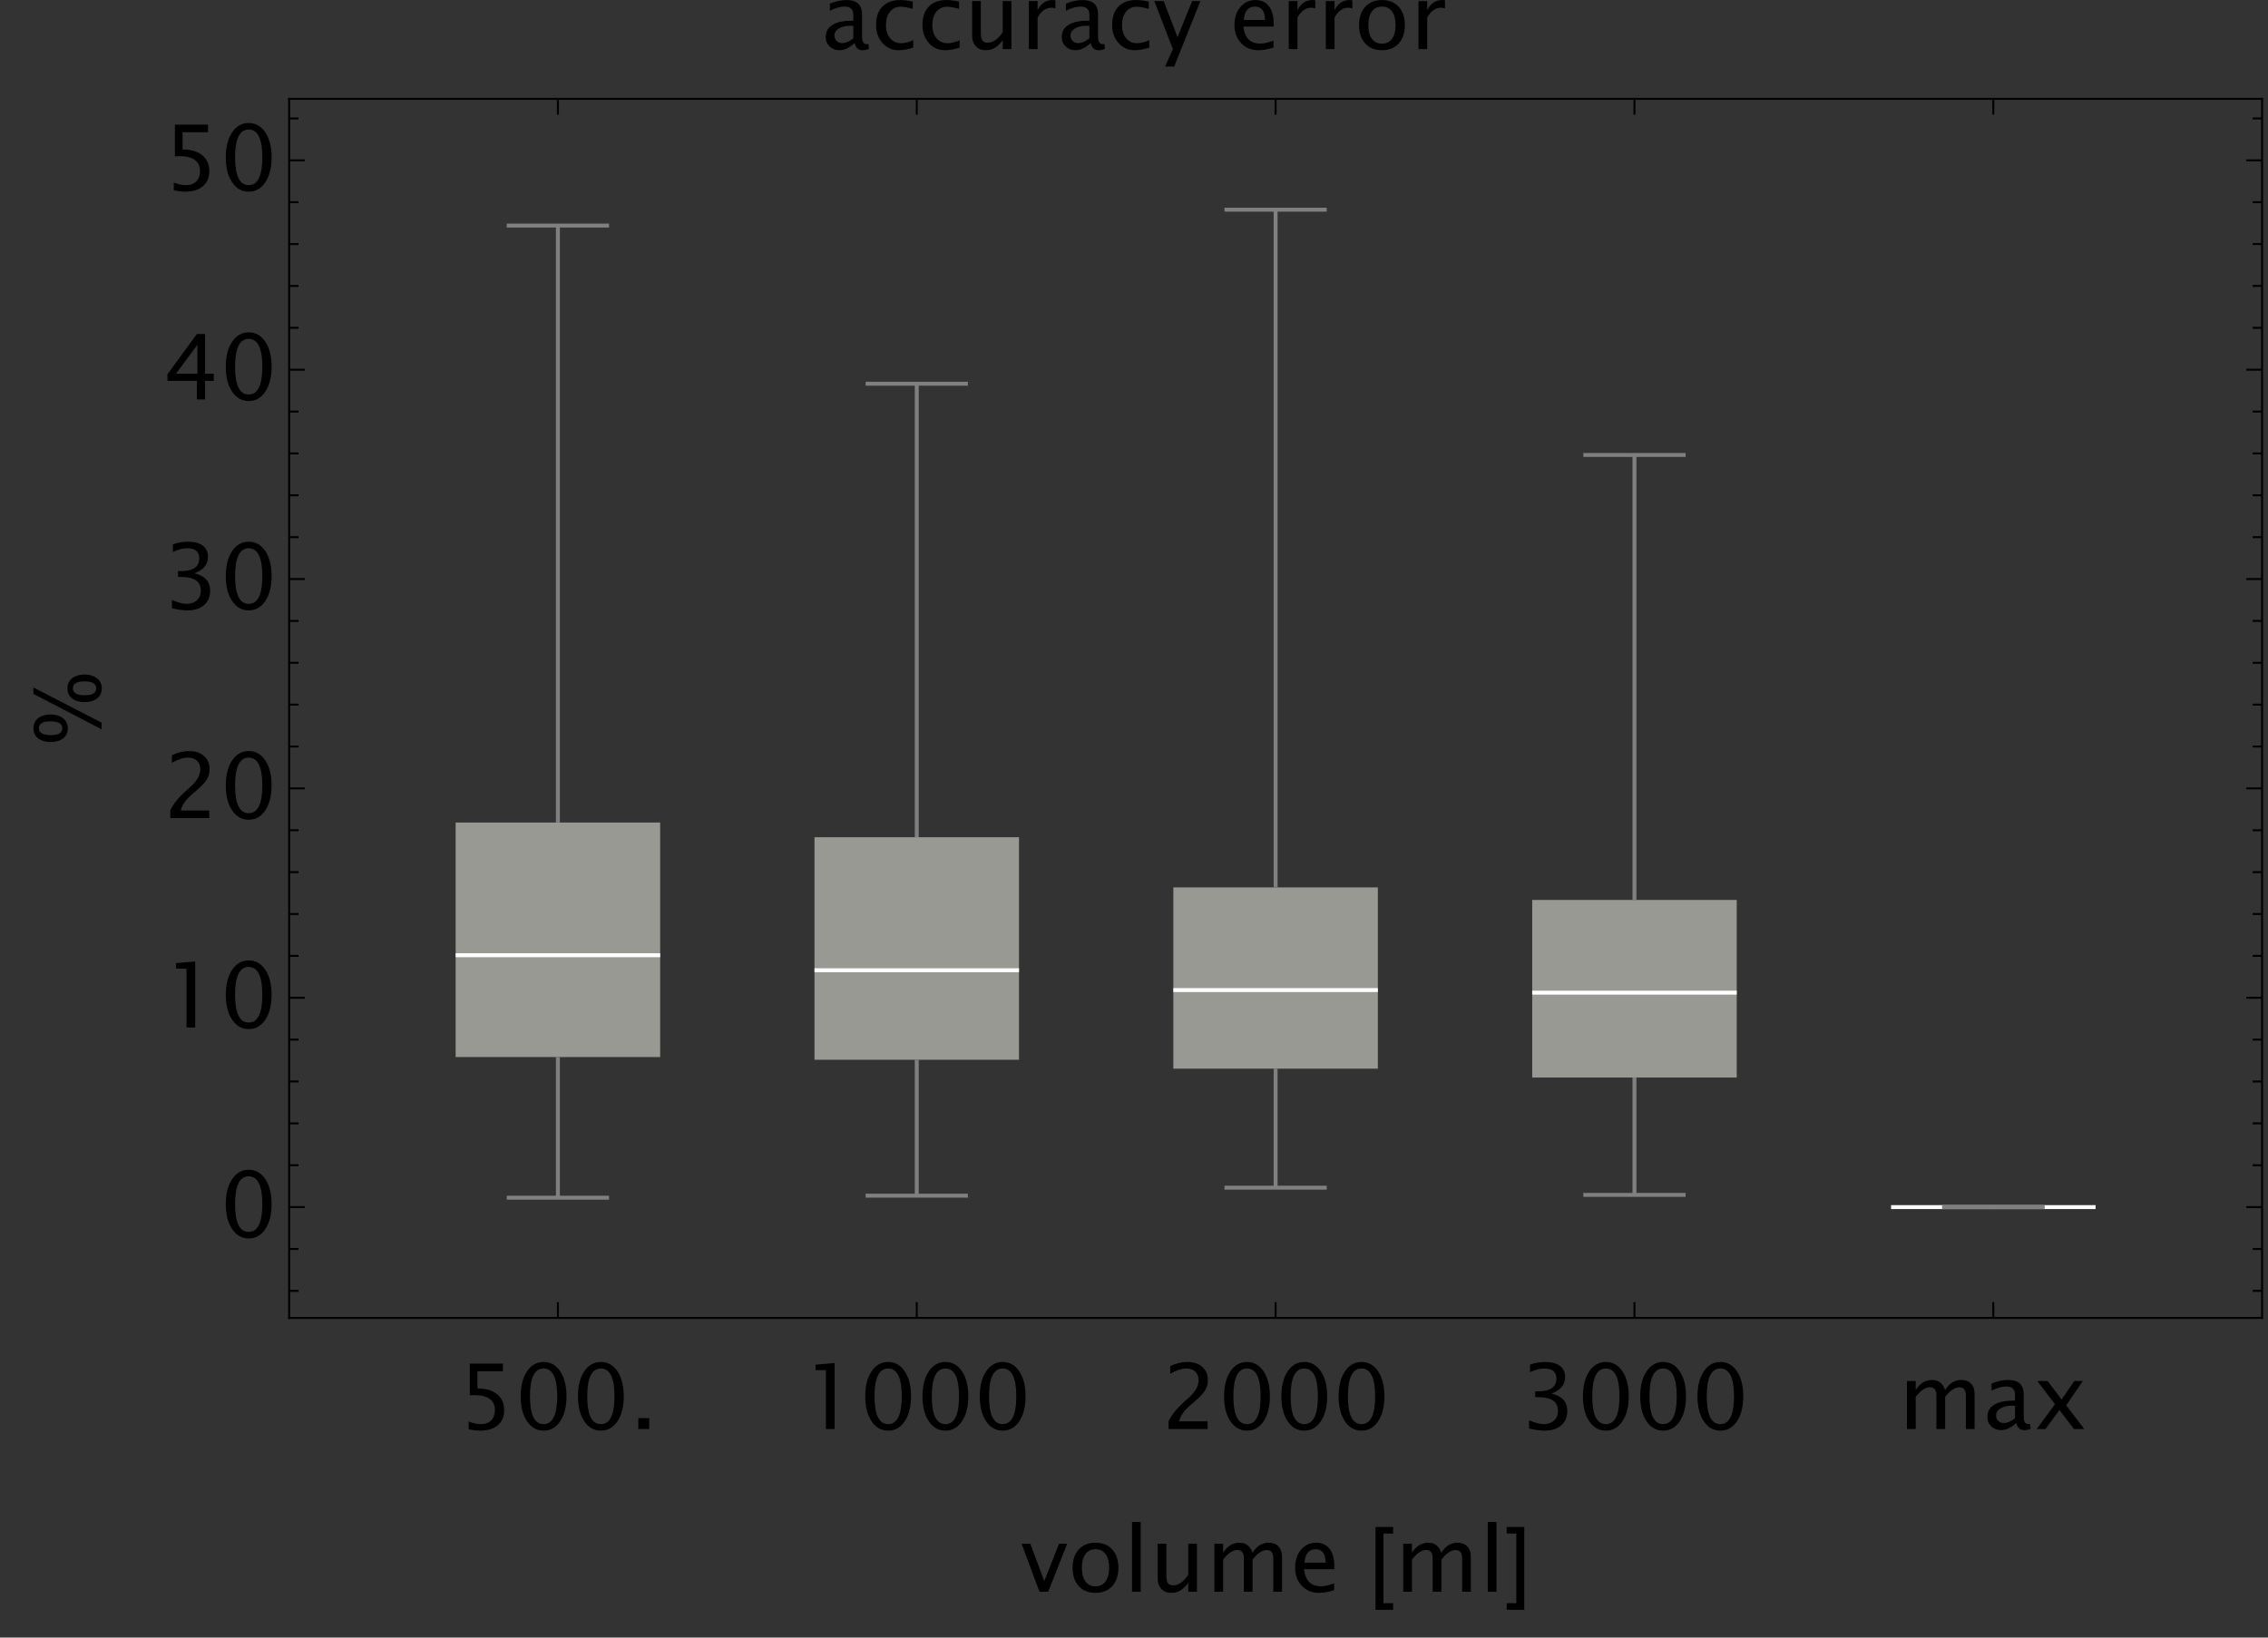 <?xml version="1.0" encoding="UTF-8"?>
<svg xmlns="http://www.w3.org/2000/svg" xmlns:xlink="http://www.w3.org/1999/xlink" width="576pt" height="416pt" viewBox="0 0 576 416" version="1.1">
<rect x="0" y="0" width="576" height="416" fill="#333333" stroke="none"/>
<defs>
<g>
<symbol overflow="visible" id="glyph0-0">
<path style="stroke:none;" d="M 2.875 0 L 2.875 -14.387 L 14.387 -14.387 L 14.387 0 Z M 3.605 -0.73 L 13.656 -0.73 L 13.656 -13.656 L 3.605 -13.656 Z M 3.605 -0.73 "/>
</symbol>
<symbol overflow="visible" id="glyph0-1">
<path style="stroke:none;" d="M 8.5 -1.551 C 7.176 -0.328 5.898 0.281 4.672 0.281 C 3.656 0.281 2.82 -0.035 2.156 -0.668 C 1.488 -1.301 1.152 -2.098 1.156 -3.066 C 1.152 -4.395 1.715 -5.418 2.836 -6.137 C 3.953 -6.848 5.559 -7.207 7.66 -7.211 L 8.176 -7.211 L 8.176 -8.68 C 8.172 -10.094 7.438 -10.805 5.965 -10.805 C 4.816 -10.805 3.562 -10.445 2.211 -9.727 L 2.211 -11.555 C 3.699 -12.16 5.105 -12.461 6.426 -12.465 C 7.777 -12.461 8.777 -12.152 9.422 -11.539 C 10.062 -10.918 10.383 -9.965 10.387 -8.68 L 10.387 -3.156 C 10.383 -1.887 10.773 -1.254 11.555 -1.258 C 11.652 -1.254 11.793 -1.27 11.984 -1.305 L 12.141 -0.078 C 11.637 0.164 11.082 0.281 10.477 0.281 C 9.445 0.281 8.785 -0.328 8.5 -1.551 Z M 8.176 -2.75 L 8.176 -5.906 L 7.469 -5.93 C 6.238 -5.93 5.246 -5.699 4.496 -5.242 C 3.742 -4.785 3.367 -4.18 3.371 -3.426 C 3.367 -2.891 3.555 -2.441 3.93 -2.078 C 4.301 -1.707 4.758 -1.523 5.301 -1.527 C 6.219 -1.523 7.176 -1.93 8.176 -2.75 Z M 8.176 -2.75 "/>
</symbol>
<symbol overflow="visible" id="glyph0-2">
<path style="stroke:none;" d="M 10.68 -0.371 C 9.246 0.066 8.012 0.281 6.973 0.281 C 5.324 0.281 3.957 -0.328 2.875 -1.547 C 1.785 -2.766 1.242 -4.305 1.246 -6.164 C 1.242 -8.148 1.777 -9.691 2.855 -10.801 C 3.926 -11.906 5.426 -12.461 7.355 -12.465 C 8.301 -12.461 9.367 -12.332 10.547 -12.074 L 10.547 -10.219 C 9.297 -10.586 8.277 -10.77 7.496 -10.77 C 6.355 -10.77 5.449 -10.344 4.77 -9.496 C 4.09 -8.645 3.75 -7.512 3.75 -6.098 C 3.75 -4.727 4.102 -3.617 4.805 -2.773 C 5.508 -1.922 6.426 -1.5 7.562 -1.504 C 8.57 -1.5 9.609 -1.758 10.68 -2.281 Z M 10.68 -0.371 "/>
</symbol>
<symbol overflow="visible" id="glyph0-3">
<path style="stroke:none;" d="M 9.84 0 L 9.84 -2.293 C 8.66 -0.574 7.234 0.281 5.559 0.281 C 4.492 0.281 3.645 -0.051 3.02 -0.723 C 2.387 -1.391 2.074 -2.297 2.078 -3.438 L 2.078 -12.195 L 4.289 -12.195 L 4.289 -4.156 C 4.289 -3.238 4.422 -2.59 4.688 -2.207 C 4.953 -1.82 5.395 -1.629 6.02 -1.629 C 7.363 -1.629 8.637 -2.516 9.84 -4.289 L 9.84 -12.195 L 12.051 -12.195 L 12.051 0 Z M 9.84 0 "/>
</symbol>
<symbol overflow="visible" id="glyph0-4">
<path style="stroke:none;" d="M 2.211 0 L 2.211 -12.195 L 4.426 -12.195 L 4.426 -9.906 C 5.297 -11.609 6.57 -12.461 8.242 -12.465 C 8.465 -12.461 8.699 -12.445 8.949 -12.41 L 8.949 -10.332 C 8.566 -10.457 8.23 -10.523 7.941 -10.523 C 6.535 -10.523 5.363 -9.691 4.426 -8.031 L 4.426 0 Z M 2.211 0 "/>
</symbol>
<symbol overflow="visible" id="glyph0-5">
<path style="stroke:none;" d="M 2.91 4.438 L 4.895 -0.004 L 0.18 -12.195 L 2.574 -12.195 L 6.066 -3.02 L 9.789 -12.195 L 11.883 -12.195 L 5.223 4.438 Z M 2.91 4.438 "/>
</symbol>
<symbol overflow="visible" id="glyph0-6">
<path style="stroke:none;" d="M 11.152 -0.395 C 9.668 0.059 8.398 0.281 7.344 0.281 C 5.535 0.281 4.07 -0.312 2.941 -1.508 C 1.809 -2.695 1.242 -4.242 1.246 -6.148 C 1.242 -7.992 1.742 -9.508 2.746 -10.691 C 3.742 -11.871 5.02 -12.461 6.582 -12.465 C 8.051 -12.461 9.191 -11.938 10 -10.887 C 10.801 -9.832 11.203 -8.34 11.207 -6.414 L 11.195 -5.738 L 3.504 -5.738 C 3.824 -2.844 5.242 -1.398 7.762 -1.402 C 8.68 -1.398 9.809 -1.652 11.152 -2.156 Z M 3.605 -7.402 L 8.984 -7.402 C 8.98 -9.668 8.137 -10.805 6.445 -10.805 C 4.746 -10.805 3.797 -9.668 3.605 -7.402 Z M 3.605 -7.402 "/>
</symbol>
<symbol overflow="visible" id="glyph0-7">
<path style="stroke:none;" d="M 7.062 0.281 C 5.27 0.281 3.855 -0.289 2.812 -1.438 C 1.766 -2.578 1.242 -4.133 1.246 -6.098 C 1.242 -8.055 1.766 -9.605 2.812 -10.75 C 3.855 -11.891 5.27 -12.461 7.062 -12.465 C 8.852 -12.461 10.27 -11.891 11.316 -10.75 C 12.355 -9.605 12.879 -8.055 12.883 -6.098 C 12.879 -4.133 12.355 -2.578 11.316 -1.438 C 10.27 -0.289 8.852 0.281 7.062 0.281 Z M 7.059 -1.383 C 8.156 -1.383 9.008 -1.793 9.613 -2.617 C 10.219 -3.438 10.523 -4.598 10.523 -6.098 C 10.523 -7.594 10.219 -8.754 9.613 -9.574 C 9.008 -10.395 8.156 -10.805 7.059 -10.805 C 5.957 -10.805 5.105 -10.395 4.508 -9.574 C 3.902 -8.754 3.602 -7.594 3.605 -6.098 C 3.602 -4.598 3.902 -3.438 4.508 -2.617 C 5.105 -1.793 5.957 -1.383 7.059 -1.383 Z M 7.059 -1.383 "/>
</symbol>
<symbol overflow="visible" id="glyph0-8">
<path style="stroke:none;" d="M 2.797 0.066 L 2.797 -1.91 C 3.895 -1.465 4.945 -1.242 5.941 -1.246 C 7.035 -1.242 7.895 -1.562 8.52 -2.211 C 9.145 -2.852 9.457 -3.742 9.457 -4.875 C 9.457 -6.086 9.012 -7.012 8.129 -7.652 C 7.242 -8.293 5.969 -8.613 4.301 -8.613 C 3.91 -8.613 3.5 -8.586 3.078 -8.535 L 3.078 -16.621 L 11.488 -16.621 L 11.488 -14.68 L 5.02 -14.68 L 5.02 -10.309 C 7.152 -10.305 8.82 -9.816 10.02 -8.836 C 11.215 -7.855 11.812 -6.496 11.816 -4.762 C 11.812 -3.141 11.266 -1.875 10.18 -0.961 C 9.086 -0.047 7.586 0.41 5.672 0.414 C 4.816 0.41 3.855 0.293 2.797 0.066 Z M 2.797 0.066 "/>
</symbol>
<symbol overflow="visible" id="glyph0-9">
<path style="stroke:none;" d="M 7.277 0.414 C 5.531 0.41 4.125 -0.387 3.059 -1.98 C 1.992 -3.578 1.457 -5.688 1.461 -8.312 C 1.457 -10.93 1.992 -13.039 3.059 -14.637 C 4.125 -16.234 5.531 -17.031 7.277 -17.035 C 9.027 -17.031 10.434 -16.234 11.5 -14.645 C 12.559 -13.047 13.09 -10.938 13.094 -8.312 C 13.09 -5.688 12.559 -3.578 11.5 -1.98 C 10.434 -0.387 9.027 0.41 7.277 0.414 Z M 7.273 -1.246 C 9.578 -1.242 10.734 -3.598 10.738 -8.312 C 10.734 -13.02 9.578 -15.375 7.273 -15.375 C 4.969 -15.375 3.82 -13.02 3.82 -8.312 C 3.82 -3.598 4.969 -1.242 7.273 -1.246 Z M 7.273 -1.246 "/>
</symbol>
<symbol overflow="visible" id="glyph0-10">
<path style="stroke:none;" d="M 2.246 0 L 2.246 -2.773 L 5.02 -2.773 L 5.02 0 Z M 2.246 0 "/>
</symbol>
<symbol overflow="visible" id="glyph0-11">
<path style="stroke:none;" d="M 6.02 0 L 6.02 -14.961 L 3.379 -14.961 L 3.379 -16.352 L 8.23 -16.766 L 8.23 0 Z M 6.02 0 "/>
</symbol>
<symbol overflow="visible" id="glyph0-12">
<path style="stroke:none;" d="M 1.91 0 L 1.91 -1.941 C 2.551 -3.441 3.852 -5.082 5.812 -6.863 L 7.078 -7.996 C 8.707 -9.469 9.52 -10.934 9.523 -12.387 C 9.52 -13.316 9.242 -14.047 8.688 -14.578 C 8.129 -15.109 7.359 -15.375 6.383 -15.375 C 5.234 -15.375 3.883 -14.934 2.324 -14.051 L 2.324 -15.992 C 3.797 -16.684 5.266 -17.031 6.727 -17.035 C 8.281 -17.031 9.527 -16.613 10.473 -15.777 C 11.41 -14.938 11.883 -13.828 11.883 -12.445 C 11.883 -11.445 11.645 -10.559 11.168 -9.793 C 10.691 -9.02 9.805 -8.086 8.512 -6.984 L 7.66 -6.254 C 5.879 -4.746 4.855 -3.309 4.582 -1.941 L 11.805 -1.941 L 11.805 0 Z M 1.91 0 "/>
</symbol>
<symbol overflow="visible" id="glyph0-13">
<path style="stroke:none;" d="M 2.336 -0.125 L 2.336 -2.203 C 3.918 -1.562 5.164 -1.242 6.07 -1.246 C 7.141 -1.242 8.008 -1.551 8.672 -2.168 C 9.336 -2.781 9.668 -3.582 9.668 -4.578 C 9.668 -6.914 8.027 -8.086 4.754 -8.086 L 3.875 -8.086 L 3.875 -9.57 L 4.652 -9.578 C 7.727 -9.574 9.262 -10.656 9.266 -12.824 C 9.262 -14.523 8.242 -15.375 6.207 -15.375 C 5.105 -15.375 3.891 -15.059 2.562 -14.43 L 2.562 -16.375 C 3.867 -16.812 5.129 -17.031 6.344 -17.035 C 7.996 -17.031 9.266 -16.703 10.152 -16.047 C 11.031 -15.387 11.473 -14.434 11.477 -13.188 C 11.473 -11.23 10.316 -9.84 8.008 -9.012 C 10.684 -8.387 12.023 -6.918 12.027 -4.605 C 12.023 -3.039 11.508 -1.809 10.477 -0.922 C 9.445 -0.031 8.027 0.41 6.223 0.414 C 5.195 0.41 3.898 0.234 2.336 -0.125 Z M 2.336 -0.125 "/>
</symbol>
<symbol overflow="visible" id="glyph0-14">
<path style="stroke:none;" d="M 2.211 0 L 2.211 -12.195 L 4.426 -12.195 L 4.426 -9.906 C 5.496 -11.609 6.879 -12.461 8.574 -12.465 C 10.199 -12.461 11.312 -11.609 11.906 -9.906 C 12.953 -11.609 14.312 -12.461 15.992 -12.465 C 17.059 -12.461 17.891 -12.145 18.488 -11.516 C 19.082 -10.883 19.383 -10 19.383 -8.863 L 19.383 0 L 17.172 0 L 17.172 -8.516 C 17.168 -9.902 16.617 -10.598 15.516 -10.602 C 14.367 -10.598 13.164 -9.789 11.906 -8.168 L 11.906 0 L 9.691 0 L 9.691 -8.523 C 9.691 -9.922 9.129 -10.621 8.008 -10.625 C 6.891 -10.621 5.695 -9.805 4.426 -8.176 L 4.426 0 Z M 2.211 0 "/>
</symbol>
<symbol overflow="visible" id="glyph0-15">
<path style="stroke:none;" d="M 0.988 0 L 5.629 -6.297 L 1.125 -12.195 L 3.75 -12.195 L 7.309 -7.496 L 10.527 -12.195 L 12.691 -12.195 L 8.477 -6.008 L 13.062 0 L 10.434 0 L 6.758 -4.832 L 3.207 0 Z M 0.988 0 "/>
</symbol>
<symbol overflow="visible" id="glyph0-16">
<path style="stroke:none;" d="M 8.66 0 L 8.66 -4.707 L 1.18 -4.707 L 1.18 -6.379 L 8.66 -16.621 L 10.738 -16.621 L 10.738 -6.516 L 12.961 -6.516 L 12.961 -4.707 L 10.738 -4.707 L 10.738 0 Z M 3.352 -6.516 L 8.805 -6.516 L 8.805 -13.906 Z M 3.352 -6.516 "/>
</symbol>
<symbol overflow="visible" id="glyph0-17">
<path style="stroke:none;" d="M 4.738 0 L 0.203 -12.195 L 2.418 -12.195 L 5.957 -2.711 L 9.703 -12.195 L 11.77 -12.195 L 6.953 0 Z M 4.738 0 "/>
</symbol>
<symbol overflow="visible" id="glyph0-18">
<path style="stroke:none;" d="M 2.211 0 L 2.211 -17.734 L 4.426 -17.734 L 4.426 0 Z M 2.211 0 "/>
</symbol>
<symbol overflow="visible" id="glyph1-0">
<path style="stroke:none;" d="M 1.438 0 L 1.438 -18.395 L 10.062 -18.395 L 10.062 0 Z M 2.875 -1.438 L 8.625 -1.438 L 8.625 -16.957 L 2.875 -16.957 Z M 2.875 -1.438 "/>
</symbol>
<symbol overflow="visible" id="glyph1-1">
<path style="stroke:none;" d="M 6.031 4.582 L 1.562 4.582 L 1.562 -16.465 L 6.031 -16.465 L 6.031 -14.789 L 3.582 -14.789 L 3.582 2.898 L 6.031 2.898 Z M 6.031 4.582 "/>
</symbol>
<symbol overflow="visible" id="glyph1-2">
<path style="stroke:none;" d="M 4.828 4.582 L 0.371 4.582 L 0.371 2.898 L 2.809 2.898 L 2.809 -14.789 L 0.371 -14.789 L 0.371 -16.465 L 4.828 -16.465 Z M 4.828 4.582 "/>
</symbol>
<symbol overflow="visible" id="glyph2-0">
<path style="stroke:none;" d="M 0 -1.438 L -18.395 -1.438 L -18.395 -10.062 L 0 -10.062 Z M -1.438 -2.875 L -1.438 -8.625 L -16.957 -8.625 L -16.957 -2.875 Z M -1.438 -2.875 "/>
</symbol>
<symbol overflow="visible" id="glyph2-1">
<path style="stroke:none;" d="M -3.73 -18.832 C -3.18 -18.832 -2.645 -18.762 -2.129 -18.625 C -1.605 -18.484 -1.141 -18.27 -0.734 -17.984 C -0.324 -17.695 0 -17.332 0.246 -16.887 C 0.492 -16.441 0.613 -15.91 0.617 -15.297 C 0.613 -14.652 0.484 -14.109 0.23 -13.668 C -0.027 -13.223 -0.363 -12.863 -0.785 -12.594 C -1.203 -12.316 -1.68 -12.121 -2.215 -12.004 C -2.75 -11.883 -3.297 -11.824 -3.863 -11.824 C -4.391 -11.824 -4.91 -11.891 -5.422 -12.027 C -5.93 -12.16 -6.383 -12.367 -6.781 -12.652 C -7.176 -12.93 -7.496 -13.289 -7.738 -13.723 C -7.977 -14.156 -8.098 -14.672 -8.098 -15.273 C -8.098 -15.902 -7.973 -16.441 -7.73 -16.895 C -7.484 -17.344 -7.16 -17.715 -6.754 -18 C -6.344 -18.285 -5.879 -18.492 -5.355 -18.629 C -4.832 -18.762 -4.289 -18.832 -3.73 -18.832 Z M -16.746 -15.543 L 0.574 -6.605 L 0.574 -4.918 L -16.746 -13.914 Z M -12.355 -8.691 C -11.805 -8.688 -11.27 -8.621 -10.754 -8.484 C -10.23 -8.344 -9.766 -8.129 -9.359 -7.844 C -8.949 -7.555 -8.625 -7.188 -8.379 -6.742 C -8.129 -6.293 -8.004 -5.766 -8.008 -5.156 C -8.004 -4.508 -8.133 -3.961 -8.395 -3.523 C -8.648 -3.078 -8.988 -2.723 -9.41 -2.453 C -9.828 -2.176 -10.305 -1.98 -10.84 -1.863 C -11.375 -1.742 -11.922 -1.68 -12.488 -1.684 C -13.016 -1.68 -13.535 -1.75 -14.047 -1.887 C -14.555 -2.02 -15.008 -2.227 -15.406 -2.508 C -15.801 -2.789 -16.121 -3.145 -16.363 -3.582 C -16.602 -4.012 -16.723 -4.531 -16.723 -5.133 C -16.723 -5.758 -16.598 -6.297 -16.355 -6.754 C -16.109 -7.203 -15.785 -7.57 -15.379 -7.859 C -14.969 -8.141 -14.504 -8.352 -13.98 -8.488 C -13.457 -8.621 -12.914 -8.688 -12.355 -8.691 Z M -3.82 -17.094 C -4.117 -17.09 -4.434 -17.07 -4.773 -17.031 C -5.105 -16.988 -5.418 -16.906 -5.711 -16.781 C -5.996 -16.656 -6.234 -16.477 -6.43 -16.25 C -6.617 -16.016 -6.715 -15.707 -6.715 -15.32 C -6.715 -14.926 -6.609 -14.613 -6.406 -14.387 C -6.195 -14.152 -5.938 -13.977 -5.633 -13.859 C -5.32 -13.734 -4.988 -13.656 -4.633 -13.621 C -4.273 -13.582 -3.949 -13.562 -3.66 -13.566 C -3.367 -13.562 -3.051 -13.582 -2.715 -13.621 C -2.375 -13.656 -2.062 -13.738 -1.777 -13.863 C -1.488 -13.988 -1.254 -14.164 -1.066 -14.398 C -0.879 -14.625 -0.785 -14.934 -0.785 -15.32 C -0.785 -15.707 -0.887 -16.02 -1.094 -16.254 C -1.297 -16.488 -1.551 -16.668 -1.855 -16.793 C -2.156 -16.918 -2.484 -16.996 -2.84 -17.035 C -3.191 -17.07 -3.52 -17.09 -3.82 -17.094 Z M -12.445 -6.941 C -12.742 -6.938 -13.059 -6.918 -13.398 -6.883 C -13.73 -6.844 -14.043 -6.762 -14.336 -6.641 C -14.621 -6.516 -14.859 -6.34 -15.055 -6.109 C -15.242 -5.875 -15.34 -5.562 -15.34 -5.176 C -15.34 -4.785 -15.234 -4.477 -15.031 -4.246 C -14.82 -4.012 -14.562 -3.836 -14.258 -3.719 C -13.945 -3.598 -13.613 -3.52 -13.258 -3.48 C -12.898 -3.441 -12.574 -3.422 -12.285 -3.426 C -11.992 -3.422 -11.676 -3.441 -11.34 -3.48 C -11 -3.52 -10.688 -3.598 -10.402 -3.723 C -10.113 -3.844 -9.879 -4.023 -9.691 -4.258 C -9.504 -4.488 -9.41 -4.793 -9.41 -5.176 C -9.41 -5.562 -9.512 -5.875 -9.719 -6.109 C -9.922 -6.34 -10.176 -6.516 -10.48 -6.641 C -10.781 -6.762 -11.109 -6.844 -11.469 -6.883 C -11.82 -6.918 -12.148 -6.938 -12.445 -6.941 Z M -12.445 -6.941 "/>
</symbol>
</g>
</defs>
<g id="surface1347">
<g style="fill:rgb(0%,0%,0%);fill-opacity:1;">
  <use xlink:href="#glyph0-1" x="208.55" y="12.477"/>
  <use xlink:href="#glyph0-2" x="221.252" y="12.477"/>
  <use xlink:href="#glyph0-2" x="233.032" y="12.477"/>
  <use xlink:href="#glyph0-3" x="244.813" y="12.477"/>
  <use xlink:href="#glyph0-4" x="259.087" y="12.477"/>
  <use xlink:href="#glyph0-1" x="268.498" y="12.477"/>
  <use xlink:href="#glyph0-2" x="281.2" y="12.477"/>
  <use xlink:href="#glyph0-5" x="292.981" y="12.477"/>
</g>
<g style="fill:rgb(0%,0%,0%);fill-opacity:1;">
  <use xlink:href="#glyph0-6" x="312.275" y="12.477"/>
  <use xlink:href="#glyph0-4" x="325.089" y="12.477"/>
  <use xlink:href="#glyph0-4" x="334.5" y="12.477"/>
  <use xlink:href="#glyph0-7" x="343.911" y="12.477"/>
  <use xlink:href="#glyph0-4" x="358.039" y="12.477"/>
</g>
<path style=" stroke:none;fill-rule:evenodd;fill:rgb(59.347%,59.869%,57.255%);fill-opacity:1;" d="M 115.719 208.949 L 167.66 208.949 L 167.66 268.527 L 115.719 268.527 Z M 115.719 208.949 "/>
<path style="fill:none;stroke-width:1;stroke-linecap:butt;stroke-linejoin:miter;stroke:rgb(100%,100%,100%);stroke-opacity:1;stroke-miterlimit:3.25;" d="M 167.66 242.66 L 115.719 242.66 "/>
<path style="fill:none;stroke-width:1;stroke-linecap:butt;stroke-linejoin:miter;stroke:rgb(50.001%,50.001%,50.001%);stroke-opacity:1;stroke-miterlimit:3.25;" d="M 141.688 268.527 L 141.688 304.254 "/>
<path style="fill:none;stroke-width:1;stroke-linecap:butt;stroke-linejoin:miter;stroke:rgb(50.001%,50.001%,50.001%);stroke-opacity:1;stroke-miterlimit:3.25;" d="M 141.688 208.949 L 141.688 57.301 "/>
<path style="fill:none;stroke-width:1;stroke-linecap:butt;stroke-linejoin:miter;stroke:rgb(50.001%,50.001%,50.001%);stroke-opacity:1;stroke-miterlimit:3.25;" d="M 154.676 304.254 L 128.703 304.254 "/>
<path style="fill:none;stroke-width:1;stroke-linecap:butt;stroke-linejoin:miter;stroke:rgb(50.001%,50.001%,50.001%);stroke-opacity:1;stroke-miterlimit:3.25;" d="M 154.676 57.301 L 128.703 57.301 "/>
<path style=" stroke:none;fill-rule:evenodd;fill:rgb(59.347%,59.869%,57.255%);fill-opacity:1;" d="M 206.855 212.68 L 258.797 212.68 L 258.797 269.215 L 206.855 269.215 Z M 206.855 212.68 "/>
<path style="fill:none;stroke-width:1;stroke-linecap:butt;stroke-linejoin:miter;stroke:rgb(100%,100%,100%);stroke-opacity:1;stroke-miterlimit:3.25;" d="M 258.797 246.469 L 206.855 246.469 "/>
<path style="fill:none;stroke-width:1;stroke-linecap:butt;stroke-linejoin:miter;stroke:rgb(50.001%,50.001%,50.001%);stroke-opacity:1;stroke-miterlimit:3.25;" d="M 232.828 269.215 L 232.828 303.734 "/>
<path style="fill:none;stroke-width:1;stroke-linecap:butt;stroke-linejoin:miter;stroke:rgb(50.001%,50.001%,50.001%);stroke-opacity:1;stroke-miterlimit:3.25;" d="M 232.828 212.68 L 232.828 97.477 "/>
<path style="fill:none;stroke-width:1;stroke-linecap:butt;stroke-linejoin:miter;stroke:rgb(50.001%,50.001%,50.001%);stroke-opacity:1;stroke-miterlimit:3.25;" d="M 245.812 303.734 L 219.84 303.734 "/>
<path style="fill:none;stroke-width:1;stroke-linecap:butt;stroke-linejoin:miter;stroke:rgb(50.001%,50.001%,50.001%);stroke-opacity:1;stroke-miterlimit:3.25;" d="M 245.812 97.477 L 219.84 97.477 "/>
<path style=" stroke:none;fill-rule:evenodd;fill:rgb(59.347%,59.869%,57.255%);fill-opacity:1;" d="M 297.992 225.426 L 349.934 225.426 L 349.934 271.477 L 297.992 271.477 Z M 297.992 225.426 "/>
<path style="fill:none;stroke-width:1;stroke-linecap:butt;stroke-linejoin:miter;stroke:rgb(100%,100%,100%);stroke-opacity:1;stroke-miterlimit:3.25;" d="M 349.934 251.508 L 297.992 251.508 "/>
<path style="fill:none;stroke-width:1;stroke-linecap:butt;stroke-linejoin:miter;stroke:rgb(50.001%,50.001%,50.001%);stroke-opacity:1;stroke-miterlimit:3.25;" d="M 323.965 271.477 L 323.965 301.703 "/>
<path style="fill:none;stroke-width:1;stroke-linecap:butt;stroke-linejoin:miter;stroke:rgb(50.001%,50.001%,50.001%);stroke-opacity:1;stroke-miterlimit:3.25;" d="M 323.965 225.426 L 323.965 53.266 "/>
<path style="fill:none;stroke-width:1;stroke-linecap:butt;stroke-linejoin:miter;stroke:rgb(50.001%,50.001%,50.001%);stroke-opacity:1;stroke-miterlimit:3.25;" d="M 336.949 301.703 L 310.98 301.703 "/>
<path style="fill:none;stroke-width:1;stroke-linecap:butt;stroke-linejoin:miter;stroke:rgb(50.001%,50.001%,50.001%);stroke-opacity:1;stroke-miterlimit:3.25;" d="M 336.949 53.266 L 310.98 53.266 "/>
<path style=" stroke:none;fill-rule:evenodd;fill:rgb(59.347%,59.869%,57.255%);fill-opacity:1;" d="M 389.133 228.613 L 441.074 228.613 L 441.074 273.727 L 389.133 273.727 Z M 389.133 228.613 "/>
<path style="fill:none;stroke-width:1;stroke-linecap:butt;stroke-linejoin:miter;stroke:rgb(100%,100%,100%);stroke-opacity:1;stroke-miterlimit:3.25;" d="M 441.074 252.164 L 389.133 252.164 "/>
<path style="fill:none;stroke-width:1;stroke-linecap:butt;stroke-linejoin:miter;stroke:rgb(50.001%,50.001%,50.001%);stroke-opacity:1;stroke-miterlimit:3.25;" d="M 415.102 273.727 L 415.102 303.539 "/>
<path style="fill:none;stroke-width:1;stroke-linecap:butt;stroke-linejoin:miter;stroke:rgb(50.001%,50.001%,50.001%);stroke-opacity:1;stroke-miterlimit:3.25;" d="M 415.102 228.613 L 415.102 115.574 "/>
<path style="fill:none;stroke-width:1;stroke-linecap:butt;stroke-linejoin:miter;stroke:rgb(50.001%,50.001%,50.001%);stroke-opacity:1;stroke-miterlimit:3.25;" d="M 428.086 303.539 L 402.117 303.539 "/>
<path style="fill:none;stroke-width:1;stroke-linecap:butt;stroke-linejoin:miter;stroke:rgb(50.001%,50.001%,50.001%);stroke-opacity:1;stroke-miterlimit:3.25;" d="M 428.086 115.574 L 402.117 115.574 "/>
<path style="fill:none;stroke-width:1;stroke-linecap:butt;stroke-linejoin:miter;stroke:rgb(100%,100%,100%);stroke-opacity:1;stroke-miterlimit:3.25;" d="M 532.211 306.641 L 480.27 306.641 "/>
<path style=" stroke:none;fill-rule:evenodd;fill:rgb(50.001%,50.001%,50.001%);fill-opacity:1;" d="M 506.738 306.641 C 506.738 306.773 506.688 306.898 506.594 306.992 C 506.5 307.086 506.371 307.141 506.238 307.141 C 506.109 307.141 505.98 307.086 505.887 306.992 C 505.793 306.898 505.738 306.773 505.738 306.641 C 505.738 306.508 505.793 306.379 505.887 306.285 C 505.98 306.191 506.109 306.141 506.238 306.141 C 506.371 306.141 506.5 306.191 506.594 306.285 C 506.688 306.379 506.738 306.508 506.738 306.641 Z M 506.738 306.641 "/>
<path style=" stroke:none;fill-rule:evenodd;fill:rgb(50.001%,50.001%,50.001%);fill-opacity:1;" d="M 506.738 306.641 C 506.738 306.773 506.688 306.898 506.594 306.992 C 506.5 307.086 506.371 307.141 506.238 307.141 C 506.109 307.141 505.98 307.086 505.887 306.992 C 505.793 306.898 505.738 306.773 505.738 306.641 C 505.738 306.508 505.793 306.379 505.887 306.285 C 505.98 306.191 506.109 306.141 506.238 306.141 C 506.371 306.141 506.5 306.191 506.594 306.285 C 506.688 306.379 506.738 306.508 506.738 306.641 Z M 506.738 306.641 "/>
<path style="fill:none;stroke-width:1;stroke-linecap:butt;stroke-linejoin:miter;stroke:rgb(50.001%,50.001%,50.001%);stroke-opacity:1;stroke-miterlimit:3.25;" d="M 519.227 306.641 L 493.254 306.641 "/>
<path style="fill:none;stroke-width:1;stroke-linecap:butt;stroke-linejoin:miter;stroke:rgb(50.001%,50.001%,50.001%);stroke-opacity:1;stroke-miterlimit:3.25;" d="M 519.227 306.641 L 493.254 306.641 "/>
<path style="fill:none;stroke-width:0.5;stroke-linecap:square;stroke-linejoin:miter;stroke:rgb(0%,0%,0%);stroke-opacity:1;stroke-miterlimit:3.25;" d="M 574.5 334.793 L 73.43 334.793 "/>
<path style="fill:none;stroke-width:0.5;stroke-linecap:square;stroke-linejoin:miter;stroke:rgb(0%,0%,0%);stroke-opacity:1;stroke-miterlimit:3.25;" d="M 73.43 334.793 L 73.43 25.113 "/>
<path style="fill:none;stroke-width:0.5;stroke-linecap:square;stroke-linejoin:miter;stroke:rgb(0%,0%,0%);stroke-opacity:1;stroke-miterlimit:3.25;" d="M 73.43 25.113 L 574.5 25.113 "/>
<path style="fill:none;stroke-width:0.5;stroke-linecap:square;stroke-linejoin:miter;stroke:rgb(0%,0%,0%);stroke-opacity:1;stroke-miterlimit:3.25;" d="M 574.5 25.113 L 574.5 334.793 "/>
<path style="fill:none;stroke-width:0.5;stroke-linecap:butt;stroke-linejoin:miter;stroke:rgb(0%,0%,0%);stroke-opacity:1;stroke-miterlimit:3.25;" d="M 141.688 334.793 L 141.688 330.785 "/>
<g style="fill:rgb(0%,0%,0%);fill-opacity:1;">
  <use xlink:href="#glyph0-8" x="116.235" y="363.016"/>
  <use xlink:href="#glyph0-9" x="130.779" y="363.016"/>
  <use xlink:href="#glyph0-9" x="145.322" y="363.016"/>
  <use xlink:href="#glyph0-10" x="159.866" y="363.016"/>
</g>
<path style="fill:none;stroke-width:0.5;stroke-linecap:butt;stroke-linejoin:miter;stroke:rgb(0%,0%,0%);stroke-opacity:1;stroke-miterlimit:3.25;" d="M 232.828 334.793 L 232.828 330.785 "/>
<g style="fill:rgb(0%,0%,0%);fill-opacity:1;">
  <use xlink:href="#glyph0-11" x="203.74" y="363.016"/>
  <use xlink:href="#glyph0-9" x="218.283" y="363.016"/>
  <use xlink:href="#glyph0-9" x="232.827" y="363.016"/>
  <use xlink:href="#glyph0-9" x="247.37" y="363.016"/>
</g>
<path style="fill:none;stroke-width:0.5;stroke-linecap:butt;stroke-linejoin:miter;stroke:rgb(0%,0%,0%);stroke-opacity:1;stroke-miterlimit:3.25;" d="M 323.965 334.793 L 323.965 330.785 "/>
<g style="fill:rgb(0%,0%,0%);fill-opacity:1;">
  <use xlink:href="#glyph0-12" x="294.878" y="363.016"/>
  <use xlink:href="#glyph0-9" x="309.421" y="363.016"/>
  <use xlink:href="#glyph0-9" x="323.965" y="363.016"/>
  <use xlink:href="#glyph0-9" x="338.508" y="363.016"/>
</g>
<path style="fill:none;stroke-width:0.5;stroke-linecap:butt;stroke-linejoin:miter;stroke:rgb(0%,0%,0%);stroke-opacity:1;stroke-miterlimit:3.25;" d="M 415.102 334.793 L 415.102 330.785 "/>
<g style="fill:rgb(0%,0%,0%);fill-opacity:1;">
  <use xlink:href="#glyph0-13" x="386.015" y="363.016"/>
  <use xlink:href="#glyph0-9" x="400.559" y="363.016"/>
  <use xlink:href="#glyph0-9" x="415.102" y="363.016"/>
  <use xlink:href="#glyph0-9" x="429.646" y="363.016"/>
</g>
<path style="fill:none;stroke-width:0.5;stroke-linecap:butt;stroke-linejoin:miter;stroke:rgb(0%,0%,0%);stroke-opacity:1;stroke-miterlimit:3.25;" d="M 506.238 334.793 L 506.238 330.785 "/>
<g style="fill:rgb(0%,0%,0%);fill-opacity:1;">
  <use xlink:href="#glyph0-14" x="482.1" y="363.016"/>
  <use xlink:href="#glyph0-1" x="503.573" y="363.016"/>
  <use xlink:href="#glyph0-15" x="516.274" y="363.016"/>
</g>
<path style="fill:none;stroke-width:0.5;stroke-linecap:butt;stroke-linejoin:miter;stroke:rgb(0%,0%,0%);stroke-opacity:1;stroke-miterlimit:3.25;" d="M 73.43 327.914 L 75.828 327.914 "/>
<path style="fill:none;stroke-width:0.5;stroke-linecap:butt;stroke-linejoin:miter;stroke:rgb(0%,0%,0%);stroke-opacity:1;stroke-miterlimit:3.25;" d="M 73.43 317.277 L 75.828 317.277 "/>
<path style="fill:none;stroke-width:0.5;stroke-linecap:butt;stroke-linejoin:miter;stroke:rgb(0%,0%,0%);stroke-opacity:1;stroke-miterlimit:3.25;" d="M 73.43 306.641 L 77.43 306.641 "/>
<g style="fill:rgb(0%,0%,0%);fill-opacity:1;">
  <use xlink:href="#glyph0-9" x="55.886" y="314.192"/>
</g>
<path style="fill:none;stroke-width:0.5;stroke-linecap:butt;stroke-linejoin:miter;stroke:rgb(0%,0%,0%);stroke-opacity:1;stroke-miterlimit:3.25;" d="M 73.43 296.004 L 75.828 296.004 "/>
<path style="fill:none;stroke-width:0.5;stroke-linecap:butt;stroke-linejoin:miter;stroke:rgb(0%,0%,0%);stroke-opacity:1;stroke-miterlimit:3.25;" d="M 73.43 285.367 L 75.828 285.367 "/>
<path style="fill:none;stroke-width:0.5;stroke-linecap:butt;stroke-linejoin:miter;stroke:rgb(0%,0%,0%);stroke-opacity:1;stroke-miterlimit:3.25;" d="M 73.43 274.73 L 75.828 274.73 "/>
<path style="fill:none;stroke-width:0.5;stroke-linecap:butt;stroke-linejoin:miter;stroke:rgb(0%,0%,0%);stroke-opacity:1;stroke-miterlimit:3.25;" d="M 73.43 264.094 L 75.828 264.094 "/>
<path style="fill:none;stroke-width:0.5;stroke-linecap:butt;stroke-linejoin:miter;stroke:rgb(0%,0%,0%);stroke-opacity:1;stroke-miterlimit:3.25;" d="M 73.43 253.457 L 77.43 253.457 "/>
<g style="fill:rgb(0%,0%,0%);fill-opacity:1;">
  <use xlink:href="#glyph0-11" x="41.342" y="261.009"/>
  <use xlink:href="#glyph0-9" x="55.886" y="261.009"/>
</g>
<path style="fill:none;stroke-width:0.5;stroke-linecap:butt;stroke-linejoin:miter;stroke:rgb(0%,0%,0%);stroke-opacity:1;stroke-miterlimit:3.25;" d="M 73.43 242.82 L 75.828 242.82 "/>
<path style="fill:none;stroke-width:0.5;stroke-linecap:butt;stroke-linejoin:miter;stroke:rgb(0%,0%,0%);stroke-opacity:1;stroke-miterlimit:3.25;" d="M 73.43 232.184 L 75.828 232.184 "/>
<path style="fill:none;stroke-width:0.5;stroke-linecap:butt;stroke-linejoin:miter;stroke:rgb(0%,0%,0%);stroke-opacity:1;stroke-miterlimit:3.25;" d="M 73.43 221.547 L 75.828 221.547 "/>
<path style="fill:none;stroke-width:0.5;stroke-linecap:butt;stroke-linejoin:miter;stroke:rgb(0%,0%,0%);stroke-opacity:1;stroke-miterlimit:3.25;" d="M 73.43 210.91 L 75.828 210.91 "/>
<path style="fill:none;stroke-width:0.5;stroke-linecap:butt;stroke-linejoin:miter;stroke:rgb(0%,0%,0%);stroke-opacity:1;stroke-miterlimit:3.25;" d="M 73.43 200.273 L 77.43 200.273 "/>
<g style="fill:rgb(0%,0%,0%);fill-opacity:1;">
  <use xlink:href="#glyph0-12" x="41.342" y="207.827"/>
  <use xlink:href="#glyph0-9" x="55.886" y="207.827"/>
</g>
<path style="fill:none;stroke-width:0.5;stroke-linecap:butt;stroke-linejoin:miter;stroke:rgb(0%,0%,0%);stroke-opacity:1;stroke-miterlimit:3.25;" d="M 73.43 189.637 L 75.828 189.637 "/>
<path style="fill:none;stroke-width:0.5;stroke-linecap:butt;stroke-linejoin:miter;stroke:rgb(0%,0%,0%);stroke-opacity:1;stroke-miterlimit:3.25;" d="M 73.43 179 L 75.828 179 "/>
<path style="fill:none;stroke-width:0.5;stroke-linecap:butt;stroke-linejoin:miter;stroke:rgb(0%,0%,0%);stroke-opacity:1;stroke-miterlimit:3.25;" d="M 73.43 168.367 L 75.828 168.367 "/>
<path style="fill:none;stroke-width:0.5;stroke-linecap:butt;stroke-linejoin:miter;stroke:rgb(0%,0%,0%);stroke-opacity:1;stroke-miterlimit:3.25;" d="M 73.43 157.73 L 75.828 157.73 "/>
<path style="fill:none;stroke-width:0.5;stroke-linecap:butt;stroke-linejoin:miter;stroke:rgb(0%,0%,0%);stroke-opacity:1;stroke-miterlimit:3.25;" d="M 73.43 147.094 L 77.43 147.094 "/>
<g style="fill:rgb(0%,0%,0%);fill-opacity:1;">
  <use xlink:href="#glyph0-13" x="41.342" y="154.645"/>
  <use xlink:href="#glyph0-9" x="55.886" y="154.645"/>
</g>
<path style="fill:none;stroke-width:0.5;stroke-linecap:butt;stroke-linejoin:miter;stroke:rgb(0%,0%,0%);stroke-opacity:1;stroke-miterlimit:3.25;" d="M 73.43 136.457 L 75.828 136.457 "/>
<path style="fill:none;stroke-width:0.5;stroke-linecap:butt;stroke-linejoin:miter;stroke:rgb(0%,0%,0%);stroke-opacity:1;stroke-miterlimit:3.25;" d="M 73.43 125.82 L 75.828 125.82 "/>
<path style="fill:none;stroke-width:0.5;stroke-linecap:butt;stroke-linejoin:miter;stroke:rgb(0%,0%,0%);stroke-opacity:1;stroke-miterlimit:3.25;" d="M 73.43 115.184 L 75.828 115.184 "/>
<path style="fill:none;stroke-width:0.5;stroke-linecap:butt;stroke-linejoin:miter;stroke:rgb(0%,0%,0%);stroke-opacity:1;stroke-miterlimit:3.25;" d="M 73.43 104.547 L 75.828 104.547 "/>
<path style="fill:none;stroke-width:0.5;stroke-linecap:butt;stroke-linejoin:miter;stroke:rgb(0%,0%,0%);stroke-opacity:1;stroke-miterlimit:3.25;" d="M 73.43 93.91 L 77.43 93.91 "/>
<g style="fill:rgb(0%,0%,0%);fill-opacity:1;">
  <use xlink:href="#glyph0-16" x="41.342" y="101.463"/>
  <use xlink:href="#glyph0-9" x="55.886" y="101.463"/>
</g>
<path style="fill:none;stroke-width:0.5;stroke-linecap:butt;stroke-linejoin:miter;stroke:rgb(0%,0%,0%);stroke-opacity:1;stroke-miterlimit:3.25;" d="M 73.43 83.273 L 75.828 83.273 "/>
<path style="fill:none;stroke-width:0.5;stroke-linecap:butt;stroke-linejoin:miter;stroke:rgb(0%,0%,0%);stroke-opacity:1;stroke-miterlimit:3.25;" d="M 73.43 72.637 L 75.828 72.637 "/>
<path style="fill:none;stroke-width:0.5;stroke-linecap:butt;stroke-linejoin:miter;stroke:rgb(0%,0%,0%);stroke-opacity:1;stroke-miterlimit:3.25;" d="M 73.43 62 L 75.828 62 "/>
<path style="fill:none;stroke-width:0.5;stroke-linecap:butt;stroke-linejoin:miter;stroke:rgb(0%,0%,0%);stroke-opacity:1;stroke-miterlimit:3.25;" d="M 73.43 51.363 L 75.828 51.363 "/>
<path style="fill:none;stroke-width:0.5;stroke-linecap:butt;stroke-linejoin:miter;stroke:rgb(0%,0%,0%);stroke-opacity:1;stroke-miterlimit:3.25;" d="M 73.43 40.727 L 77.43 40.727 "/>
<g style="fill:rgb(0%,0%,0%);fill-opacity:1;">
  <use xlink:href="#glyph0-8" x="41.342" y="48.28"/>
  <use xlink:href="#glyph0-9" x="55.886" y="48.28"/>
</g>
<path style="fill:none;stroke-width:0.5;stroke-linecap:butt;stroke-linejoin:miter;stroke:rgb(0%,0%,0%);stroke-opacity:1;stroke-miterlimit:3.25;" d="M 73.43 30.09 L 75.828 30.09 "/>
<path style="fill:none;stroke-width:0.5;stroke-linecap:butt;stroke-linejoin:miter;stroke:rgb(0%,0%,0%);stroke-opacity:1;stroke-miterlimit:3.25;" d="M 141.688 25.113 L 141.688 29.121 "/>
<path style="fill:none;stroke-width:0.5;stroke-linecap:butt;stroke-linejoin:miter;stroke:rgb(0%,0%,0%);stroke-opacity:1;stroke-miterlimit:3.25;" d="M 232.828 25.113 L 232.828 29.121 "/>
<path style="fill:none;stroke-width:0.5;stroke-linecap:butt;stroke-linejoin:miter;stroke:rgb(0%,0%,0%);stroke-opacity:1;stroke-miterlimit:3.25;" d="M 323.965 25.113 L 323.965 29.121 "/>
<path style="fill:none;stroke-width:0.5;stroke-linecap:butt;stroke-linejoin:miter;stroke:rgb(0%,0%,0%);stroke-opacity:1;stroke-miterlimit:3.25;" d="M 415.102 25.113 L 415.102 29.121 "/>
<path style="fill:none;stroke-width:0.5;stroke-linecap:butt;stroke-linejoin:miter;stroke:rgb(0%,0%,0%);stroke-opacity:1;stroke-miterlimit:3.25;" d="M 506.238 25.113 L 506.238 29.121 "/>
<path style="fill:none;stroke-width:0.5;stroke-linecap:butt;stroke-linejoin:miter;stroke:rgb(0%,0%,0%);stroke-opacity:1;stroke-miterlimit:3.25;" d="M 574.5 327.914 L 572.102 327.914 "/>
<path style="fill:none;stroke-width:0.5;stroke-linecap:butt;stroke-linejoin:miter;stroke:rgb(0%,0%,0%);stroke-opacity:1;stroke-miterlimit:3.25;" d="M 574.5 317.277 L 572.102 317.277 "/>
<path style="fill:none;stroke-width:0.5;stroke-linecap:butt;stroke-linejoin:miter;stroke:rgb(0%,0%,0%);stroke-opacity:1;stroke-miterlimit:3.25;" d="M 574.5 306.641 L 570.5 306.641 "/>
<path style="fill:none;stroke-width:0.5;stroke-linecap:butt;stroke-linejoin:miter;stroke:rgb(0%,0%,0%);stroke-opacity:1;stroke-miterlimit:3.25;" d="M 574.5 296.004 L 572.102 296.004 "/>
<path style="fill:none;stroke-width:0.5;stroke-linecap:butt;stroke-linejoin:miter;stroke:rgb(0%,0%,0%);stroke-opacity:1;stroke-miterlimit:3.25;" d="M 574.5 285.367 L 572.102 285.367 "/>
<path style="fill:none;stroke-width:0.5;stroke-linecap:butt;stroke-linejoin:miter;stroke:rgb(0%,0%,0%);stroke-opacity:1;stroke-miterlimit:3.25;" d="M 574.5 274.73 L 572.102 274.73 "/>
<path style="fill:none;stroke-width:0.5;stroke-linecap:butt;stroke-linejoin:miter;stroke:rgb(0%,0%,0%);stroke-opacity:1;stroke-miterlimit:3.25;" d="M 574.5 264.094 L 572.102 264.094 "/>
<path style="fill:none;stroke-width:0.5;stroke-linecap:butt;stroke-linejoin:miter;stroke:rgb(0%,0%,0%);stroke-opacity:1;stroke-miterlimit:3.25;" d="M 574.5 253.457 L 570.5 253.457 "/>
<path style="fill:none;stroke-width:0.5;stroke-linecap:butt;stroke-linejoin:miter;stroke:rgb(0%,0%,0%);stroke-opacity:1;stroke-miterlimit:3.25;" d="M 574.5 242.82 L 572.102 242.82 "/>
<path style="fill:none;stroke-width:0.5;stroke-linecap:butt;stroke-linejoin:miter;stroke:rgb(0%,0%,0%);stroke-opacity:1;stroke-miterlimit:3.25;" d="M 574.5 232.184 L 572.102 232.184 "/>
<path style="fill:none;stroke-width:0.5;stroke-linecap:butt;stroke-linejoin:miter;stroke:rgb(0%,0%,0%);stroke-opacity:1;stroke-miterlimit:3.25;" d="M 574.5 221.547 L 572.102 221.547 "/>
<path style="fill:none;stroke-width:0.5;stroke-linecap:butt;stroke-linejoin:miter;stroke:rgb(0%,0%,0%);stroke-opacity:1;stroke-miterlimit:3.25;" d="M 574.5 210.91 L 572.102 210.91 "/>
<path style="fill:none;stroke-width:0.5;stroke-linecap:butt;stroke-linejoin:miter;stroke:rgb(0%,0%,0%);stroke-opacity:1;stroke-miterlimit:3.25;" d="M 574.5 200.273 L 570.5 200.273 "/>
<path style="fill:none;stroke-width:0.5;stroke-linecap:butt;stroke-linejoin:miter;stroke:rgb(0%,0%,0%);stroke-opacity:1;stroke-miterlimit:3.25;" d="M 574.5 189.637 L 572.102 189.637 "/>
<path style="fill:none;stroke-width:0.5;stroke-linecap:butt;stroke-linejoin:miter;stroke:rgb(0%,0%,0%);stroke-opacity:1;stroke-miterlimit:3.25;" d="M 574.5 179 L 572.102 179 "/>
<path style="fill:none;stroke-width:0.5;stroke-linecap:butt;stroke-linejoin:miter;stroke:rgb(0%,0%,0%);stroke-opacity:1;stroke-miterlimit:3.25;" d="M 574.5 168.367 L 572.102 168.367 "/>
<path style="fill:none;stroke-width:0.5;stroke-linecap:butt;stroke-linejoin:miter;stroke:rgb(0%,0%,0%);stroke-opacity:1;stroke-miterlimit:3.25;" d="M 574.5 157.73 L 572.102 157.73 "/>
<path style="fill:none;stroke-width:0.5;stroke-linecap:butt;stroke-linejoin:miter;stroke:rgb(0%,0%,0%);stroke-opacity:1;stroke-miterlimit:3.25;" d="M 574.5 147.094 L 570.5 147.094 "/>
<path style="fill:none;stroke-width:0.5;stroke-linecap:butt;stroke-linejoin:miter;stroke:rgb(0%,0%,0%);stroke-opacity:1;stroke-miterlimit:3.25;" d="M 574.5 136.457 L 572.102 136.457 "/>
<path style="fill:none;stroke-width:0.5;stroke-linecap:butt;stroke-linejoin:miter;stroke:rgb(0%,0%,0%);stroke-opacity:1;stroke-miterlimit:3.25;" d="M 574.5 125.82 L 572.102 125.82 "/>
<path style="fill:none;stroke-width:0.5;stroke-linecap:butt;stroke-linejoin:miter;stroke:rgb(0%,0%,0%);stroke-opacity:1;stroke-miterlimit:3.25;" d="M 574.5 115.184 L 572.102 115.184 "/>
<path style="fill:none;stroke-width:0.5;stroke-linecap:butt;stroke-linejoin:miter;stroke:rgb(0%,0%,0%);stroke-opacity:1;stroke-miterlimit:3.25;" d="M 574.5 104.547 L 572.102 104.547 "/>
<path style="fill:none;stroke-width:0.5;stroke-linecap:butt;stroke-linejoin:miter;stroke:rgb(0%,0%,0%);stroke-opacity:1;stroke-miterlimit:3.25;" d="M 574.5 93.91 L 570.5 93.91 "/>
<path style="fill:none;stroke-width:0.5;stroke-linecap:butt;stroke-linejoin:miter;stroke:rgb(0%,0%,0%);stroke-opacity:1;stroke-miterlimit:3.25;" d="M 574.5 83.273 L 572.102 83.273 "/>
<path style="fill:none;stroke-width:0.5;stroke-linecap:butt;stroke-linejoin:miter;stroke:rgb(0%,0%,0%);stroke-opacity:1;stroke-miterlimit:3.25;" d="M 574.5 72.637 L 572.102 72.637 "/>
<path style="fill:none;stroke-width:0.5;stroke-linecap:butt;stroke-linejoin:miter;stroke:rgb(0%,0%,0%);stroke-opacity:1;stroke-miterlimit:3.25;" d="M 574.5 62 L 572.102 62 "/>
<path style="fill:none;stroke-width:0.5;stroke-linecap:butt;stroke-linejoin:miter;stroke:rgb(0%,0%,0%);stroke-opacity:1;stroke-miterlimit:3.25;" d="M 574.5 51.363 L 572.102 51.363 "/>
<path style="fill:none;stroke-width:0.5;stroke-linecap:butt;stroke-linejoin:miter;stroke:rgb(0%,0%,0%);stroke-opacity:1;stroke-miterlimit:3.25;" d="M 574.5 40.727 L 570.5 40.727 "/>
<path style="fill:none;stroke-width:0.5;stroke-linecap:butt;stroke-linejoin:miter;stroke:rgb(0%,0%,0%);stroke-opacity:1;stroke-miterlimit:3.25;" d="M 574.5 30.09 L 572.102 30.09 "/>
<g style="fill:rgb(0%,0%,0%);fill-opacity:1;">
  <use xlink:href="#glyph0-17" x="259.255" y="404.358"/>
  <use xlink:href="#glyph0-7" x="271.159" y="404.358"/>
  <use xlink:href="#glyph0-18" x="285.287" y="404.358"/>
  <use xlink:href="#glyph0-3" x="291.935" y="404.358"/>
  <use xlink:href="#glyph0-14" x="306.209" y="404.358"/>
  <use xlink:href="#glyph0-6" x="327.682" y="404.358"/>
</g>
<g style="fill:rgb(0%,0%,0%);fill-opacity:1;">
  <use xlink:href="#glyph1-1" x="347.773" y="404.358"/>
</g>
<g style="fill:rgb(0%,0%,0%);fill-opacity:1;">
  <use xlink:href="#glyph0-14" x="354.163" y="404.358"/>
  <use xlink:href="#glyph0-18" x="375.636" y="404.358"/>
</g>
<g style="fill:rgb(0%,0%,0%);fill-opacity:1;">
  <use xlink:href="#glyph1-2" x="382.284" y="404.358"/>
</g>
<g style="fill:rgb(0%,0%,0%);fill-opacity:1;">
  <use xlink:href="#glyph2-1" x="25.224" y="190.178"/>
</g>
</g>
</svg>
